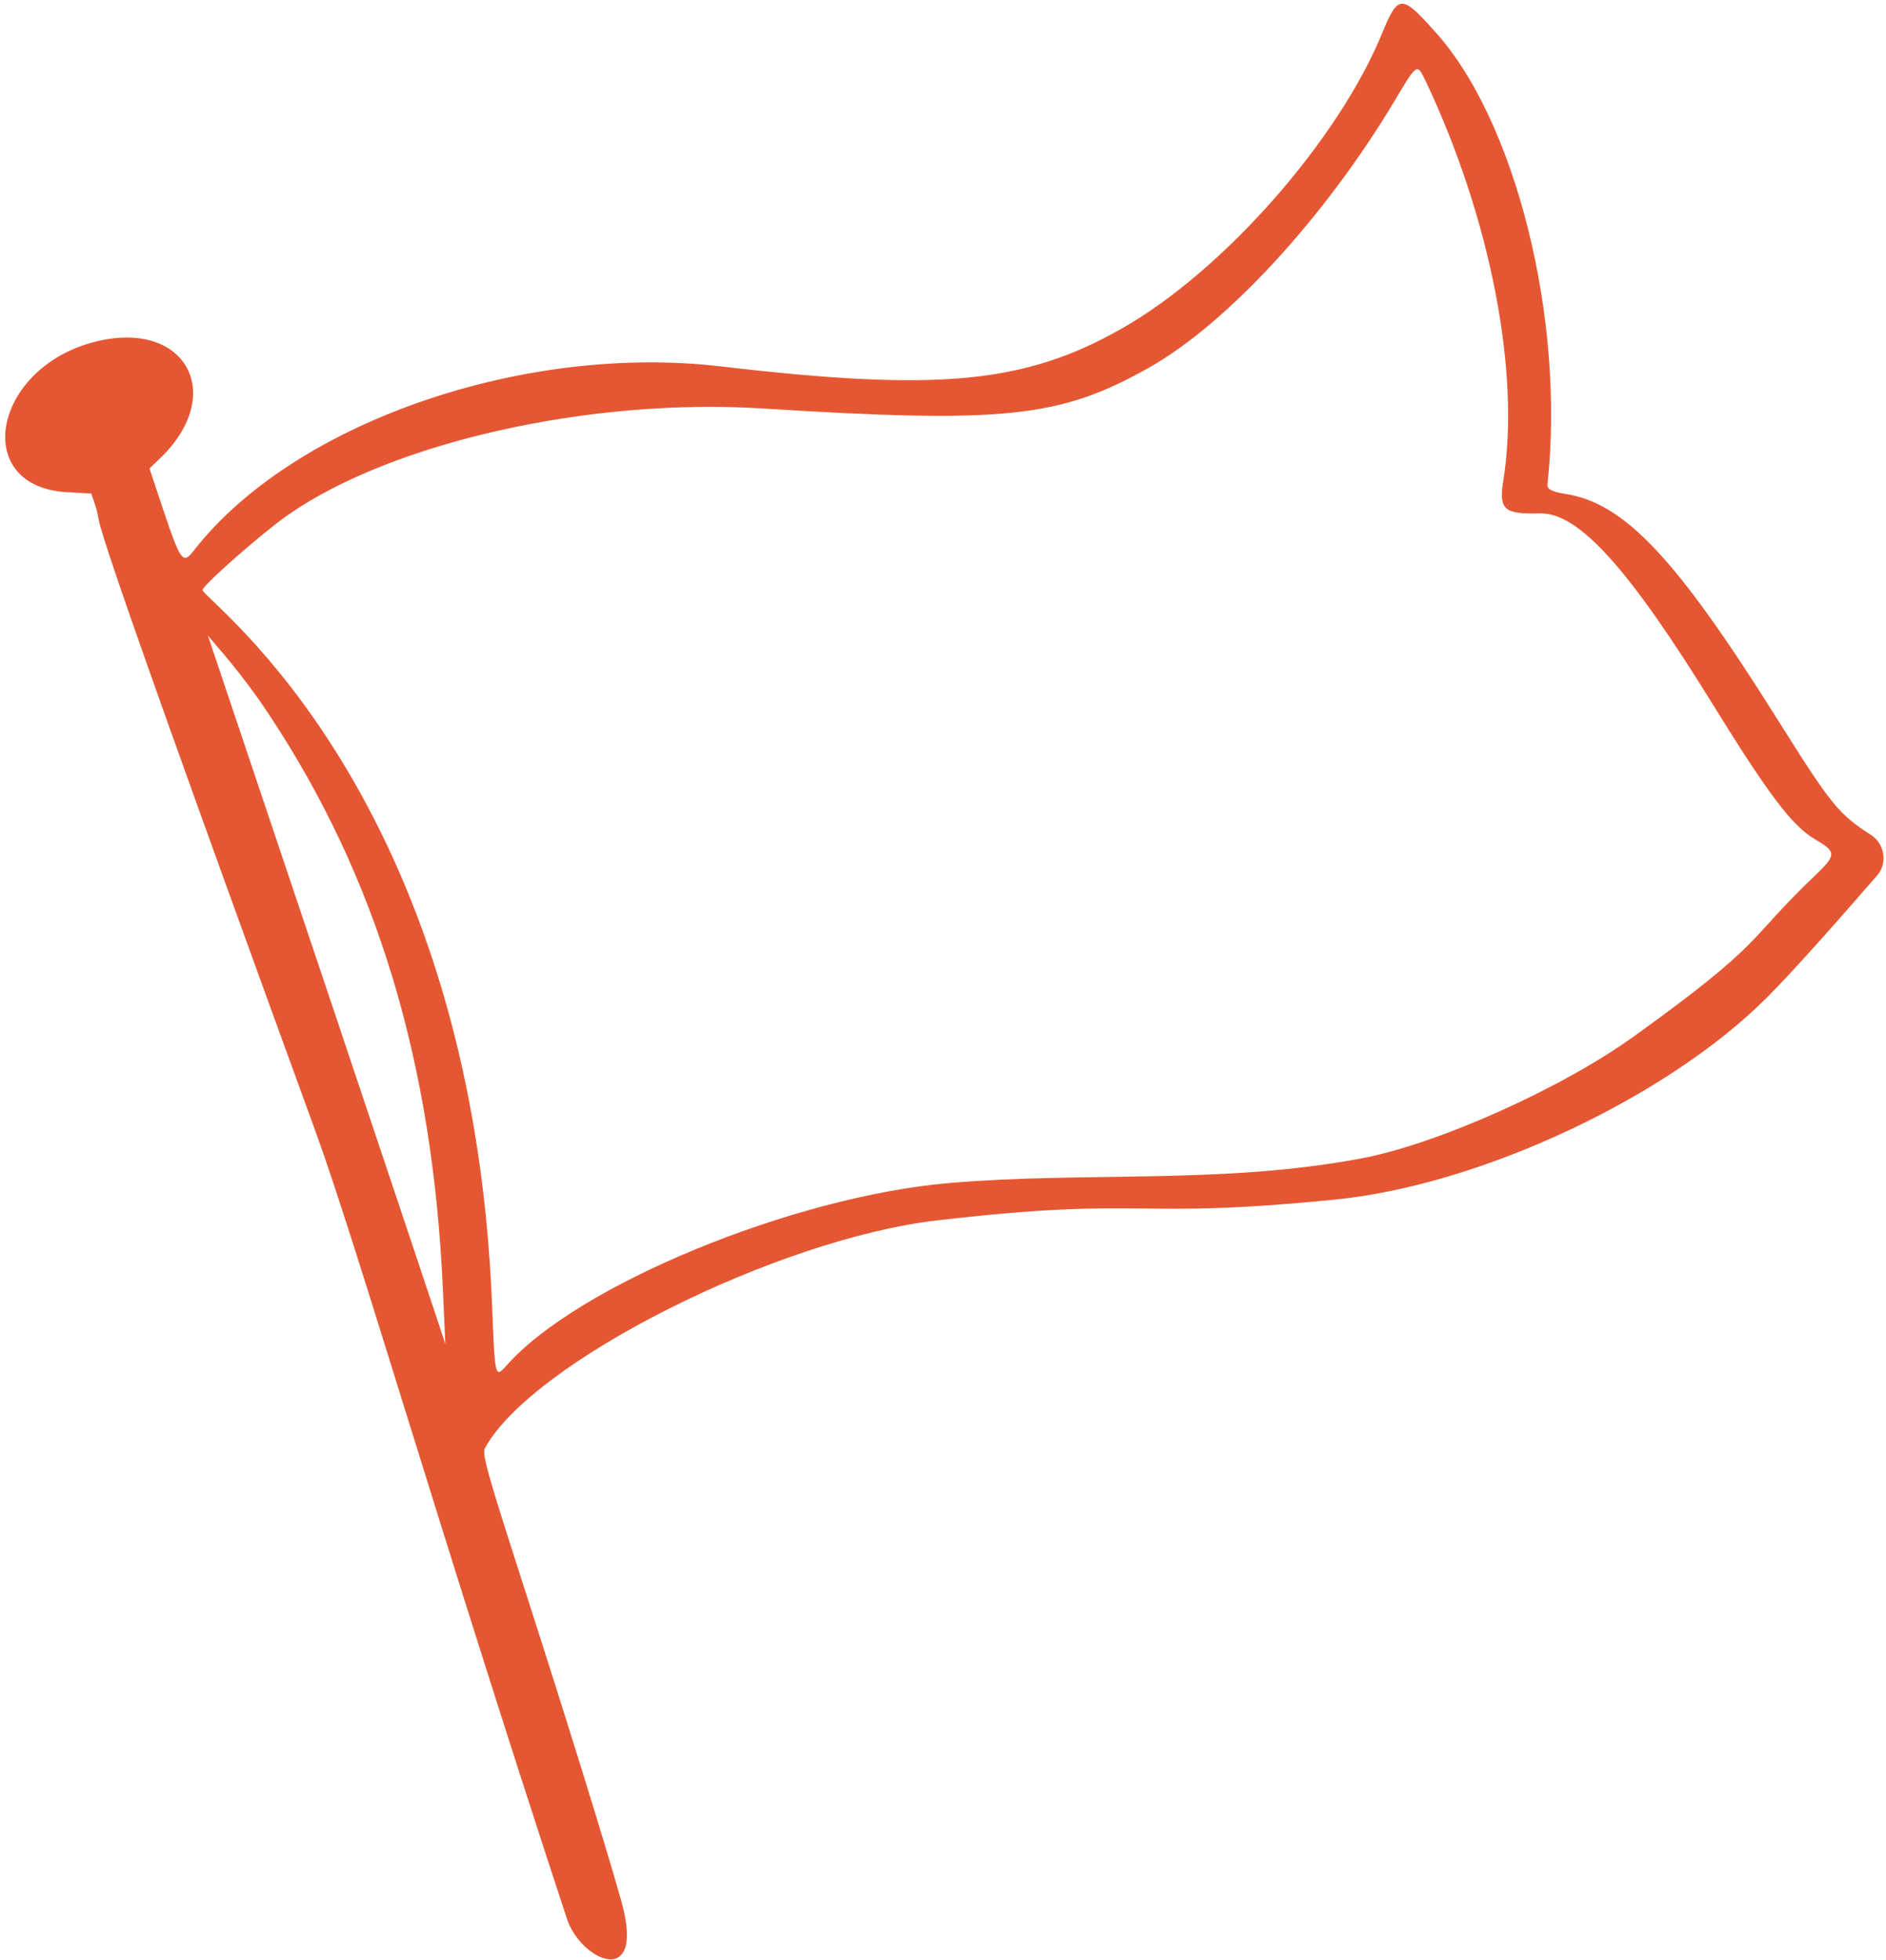 <svg width="310" height="322" viewBox="0 0 310 322" fill="none" xmlns="http://www.w3.org/2000/svg">
<path fill-rule="evenodd" clip-rule="evenodd" d="M227.28 5.214C220.122 22.905 201.067 44.55 184.349 53.999C168.428 63.042 154.231 64.387 118.419 60.194C86.446 56.457 49.408 69.069 32.664 89.452C29.67 93.127 30.261 94.064 24.572 76.97L26.107 75.496C37.362 64.915 30.635 52.428 15.737 56.122C-1.287 60.353 -4.923 80.142 11.232 80.882L14.999 81.084C19.012 92.493 6.889 62.565 51.812 185.755C58.851 205.087 72.188 251.474 93.19 315.27C95.486 322.225 106.285 327.033 102.085 312.21C99.25 302.201 93.254 282.876 85.165 257.768C80.222 242.386 79.216 238.839 79.687 237.973C87.432 223.731 127.839 203.482 154.196 200.491C189.301 196.446 185.31 200.509 219.612 197.073C243.278 194.694 273.91 180.375 290.298 164.018C295.178 159.189 303.968 149.095 308.582 143.789C310.295 141.795 309.78 138.599 307.481 137.144C302.234 133.785 300.924 132.147 292.387 118.555C275.525 91.657 267.055 82.664 257.25 81.135C255.073 80.803 254.304 80.386 254.35 79.628C257.33 52.471 249.065 19.397 235.582 4.883C230.435 -0.877 229.792 -0.851 227.28 5.214ZM234.316 13.279C245.001 35.832 249.928 61.264 247.108 78.878C246.342 83.755 247.14 84.503 253.147 84.344C259.494 84.234 267.739 93.352 281.712 116.024C290.718 130.584 294.563 135.655 298.322 137.896C301.905 139.977 301.909 140.452 298.218 143.963C286.895 154.764 290.476 154.539 268.466 170.346C256.514 178.93 236.115 188.018 223.691 190.341C200.763 194.638 178.474 192.46 156.168 194.36C130.3 196.548 94.697 211.24 83.151 224.473C81.378 226.482 81.331 226.087 80.891 214.659C77.605 130.234 33.833 98.863 33.295 96.963C33.115 96.329 42.962 87.666 47.361 84.587C64.483 72.66 96.907 65.355 125.193 67.104C165.216 69.623 174.242 68.633 188.892 60.386C201.682 53.151 217.618 35.891 229.163 16.685C232.951 10.298 232.908 10.377 234.316 13.279ZM44.23 117.416C61.961 144.162 71.176 174.621 72.808 212.084L73.197 220.81C73.581 221.935 68.427 206.267 34.169 104.413C35.382 105.939 39.665 110.491 44.23 117.416Z" fill="#E55733"/>
</svg>
